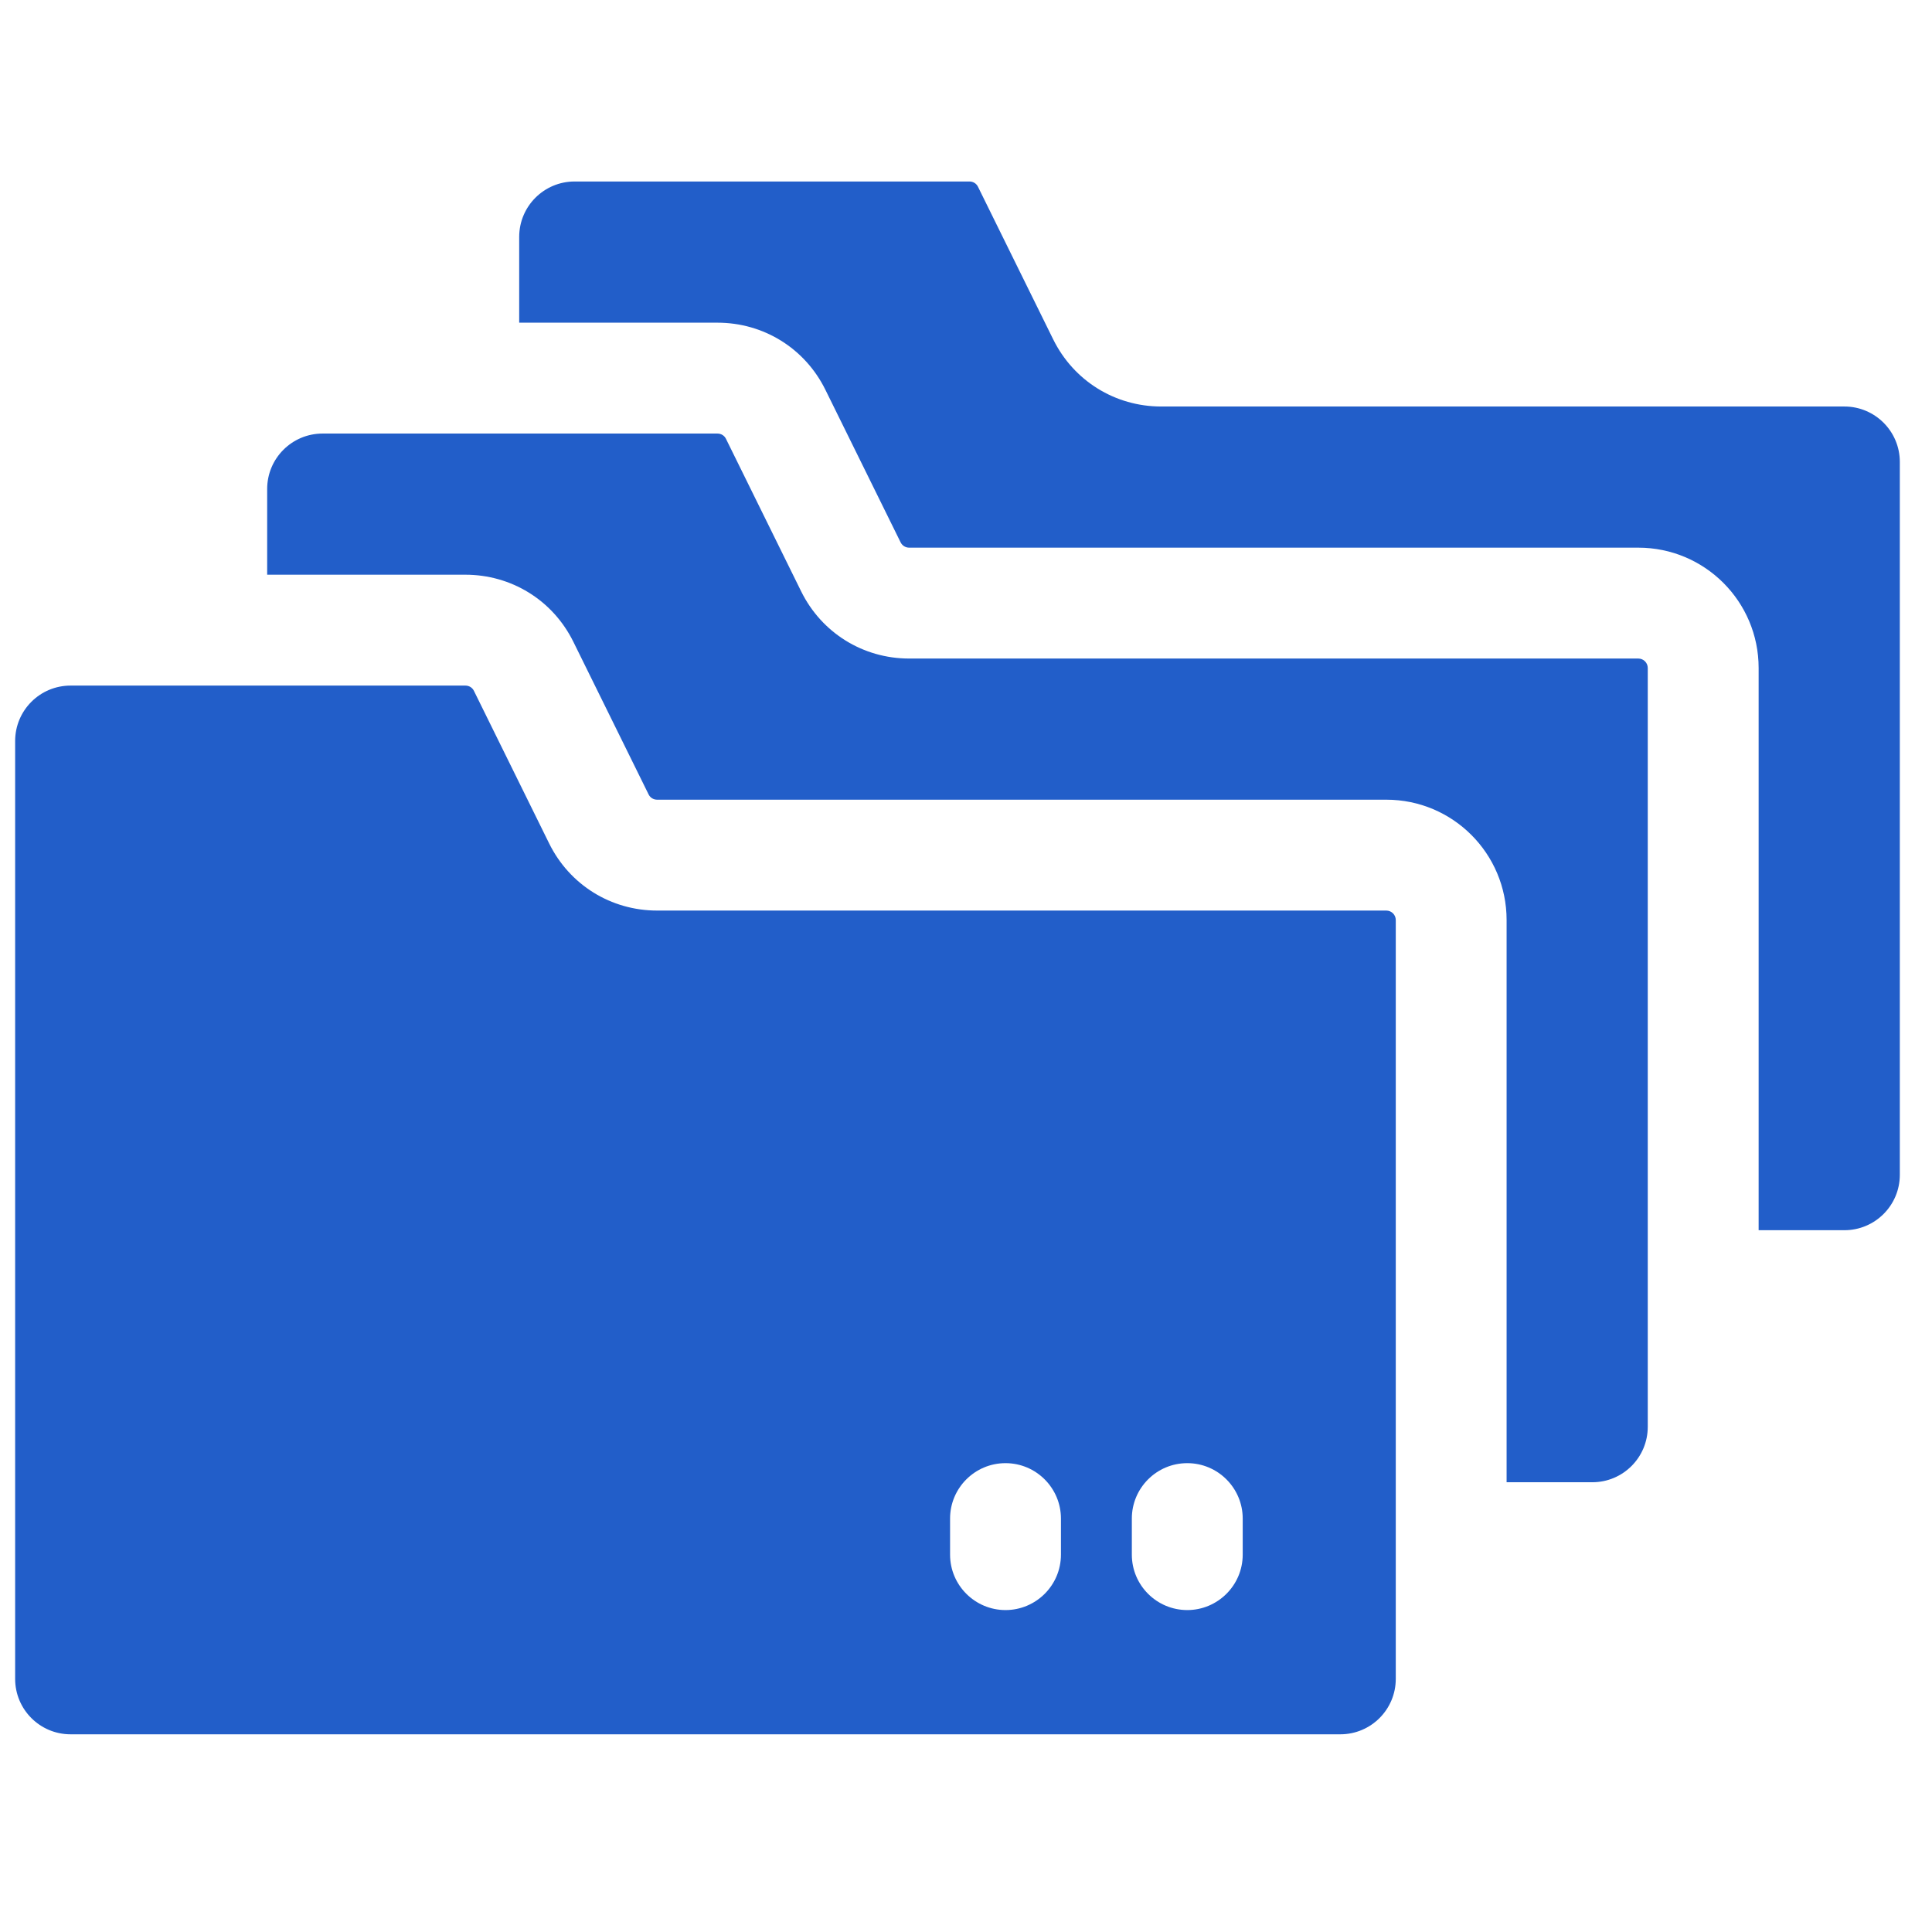 <svg width="49" height="49" viewBox="0 0 49 49" fill="none" xmlns="http://www.w3.org/2000/svg">
<g clip-path="url(#clip0_81_897)">
<path d="M48.184 11.716V29.795C48.184 30.572 47.554 31.201 46.778 31.201H44.603V16.942C44.603 15.256 43.237 13.89 41.551 13.89H23.058C22.966 13.89 22.883 13.838 22.842 13.756L20.934 9.886C20.416 8.835 19.367 8.184 18.196 8.184H13.168V6.009C13.168 5.232 13.797 4.603 14.574 4.603H24.588C24.681 4.603 24.764 4.654 24.804 4.737L26.712 8.608C27.23 9.657 28.279 10.31 29.45 10.31H46.778C47.554 10.31 48.184 10.939 48.184 11.716Z" fill="#225EC9"/>
<path d="M41.791 16.942V36.187C41.791 36.964 41.162 37.593 40.386 37.593H38.211V23.334C38.211 21.648 36.845 20.282 35.16 20.282H16.666C16.574 20.282 16.49 20.231 16.45 20.148L14.542 16.278C14.015 15.211 12.957 14.576 11.804 14.576H6.776V12.402C6.776 11.625 7.405 10.996 8.182 10.996H18.196C18.289 10.996 18.371 11.046 18.412 11.129L20.32 15C20.838 16.049 21.887 16.702 23.058 16.702H41.551C41.684 16.702 41.791 16.81 41.791 16.942Z" fill="#225EC9"/>
<path d="M35.16 23.094H16.666C15.495 23.094 14.446 22.442 13.928 21.392C12.966 19.44 13.39 20.301 12.02 17.522C11.98 17.439 11.897 17.388 11.804 17.388H1.79C1.013 17.388 0.384 18.017 0.384 18.794V42.58C0.384 43.357 1.013 43.986 1.79 43.986H33.994C34.77 43.986 35.4 43.357 35.4 42.58V23.334C35.4 23.202 35.292 23.094 35.16 23.094ZM26.908 39.429C26.908 40.209 26.273 40.835 25.502 40.835C24.733 40.835 24.096 40.21 24.096 39.429C24.096 38.917 24.096 39.026 24.096 38.514C24.096 37.742 24.723 37.109 25.502 37.109C26.28 37.109 26.908 37.742 26.908 38.514V39.429ZM31.518 39.429C31.518 40.209 30.882 40.835 30.112 40.835C29.338 40.835 28.706 40.207 28.706 39.429C28.706 38.917 28.706 39.026 28.706 38.514C28.706 37.741 29.333 37.109 30.112 37.109C30.89 37.109 31.518 37.742 31.518 38.514V39.429Z" fill="#225EC9"/>
</g>
<defs>
<clipPath id="clip0_81_897">
<rect width="47.8" height="47.8" fill="white" transform="translate(0.384 0.402)"/>
</clipPath>
</defs>
</svg>
